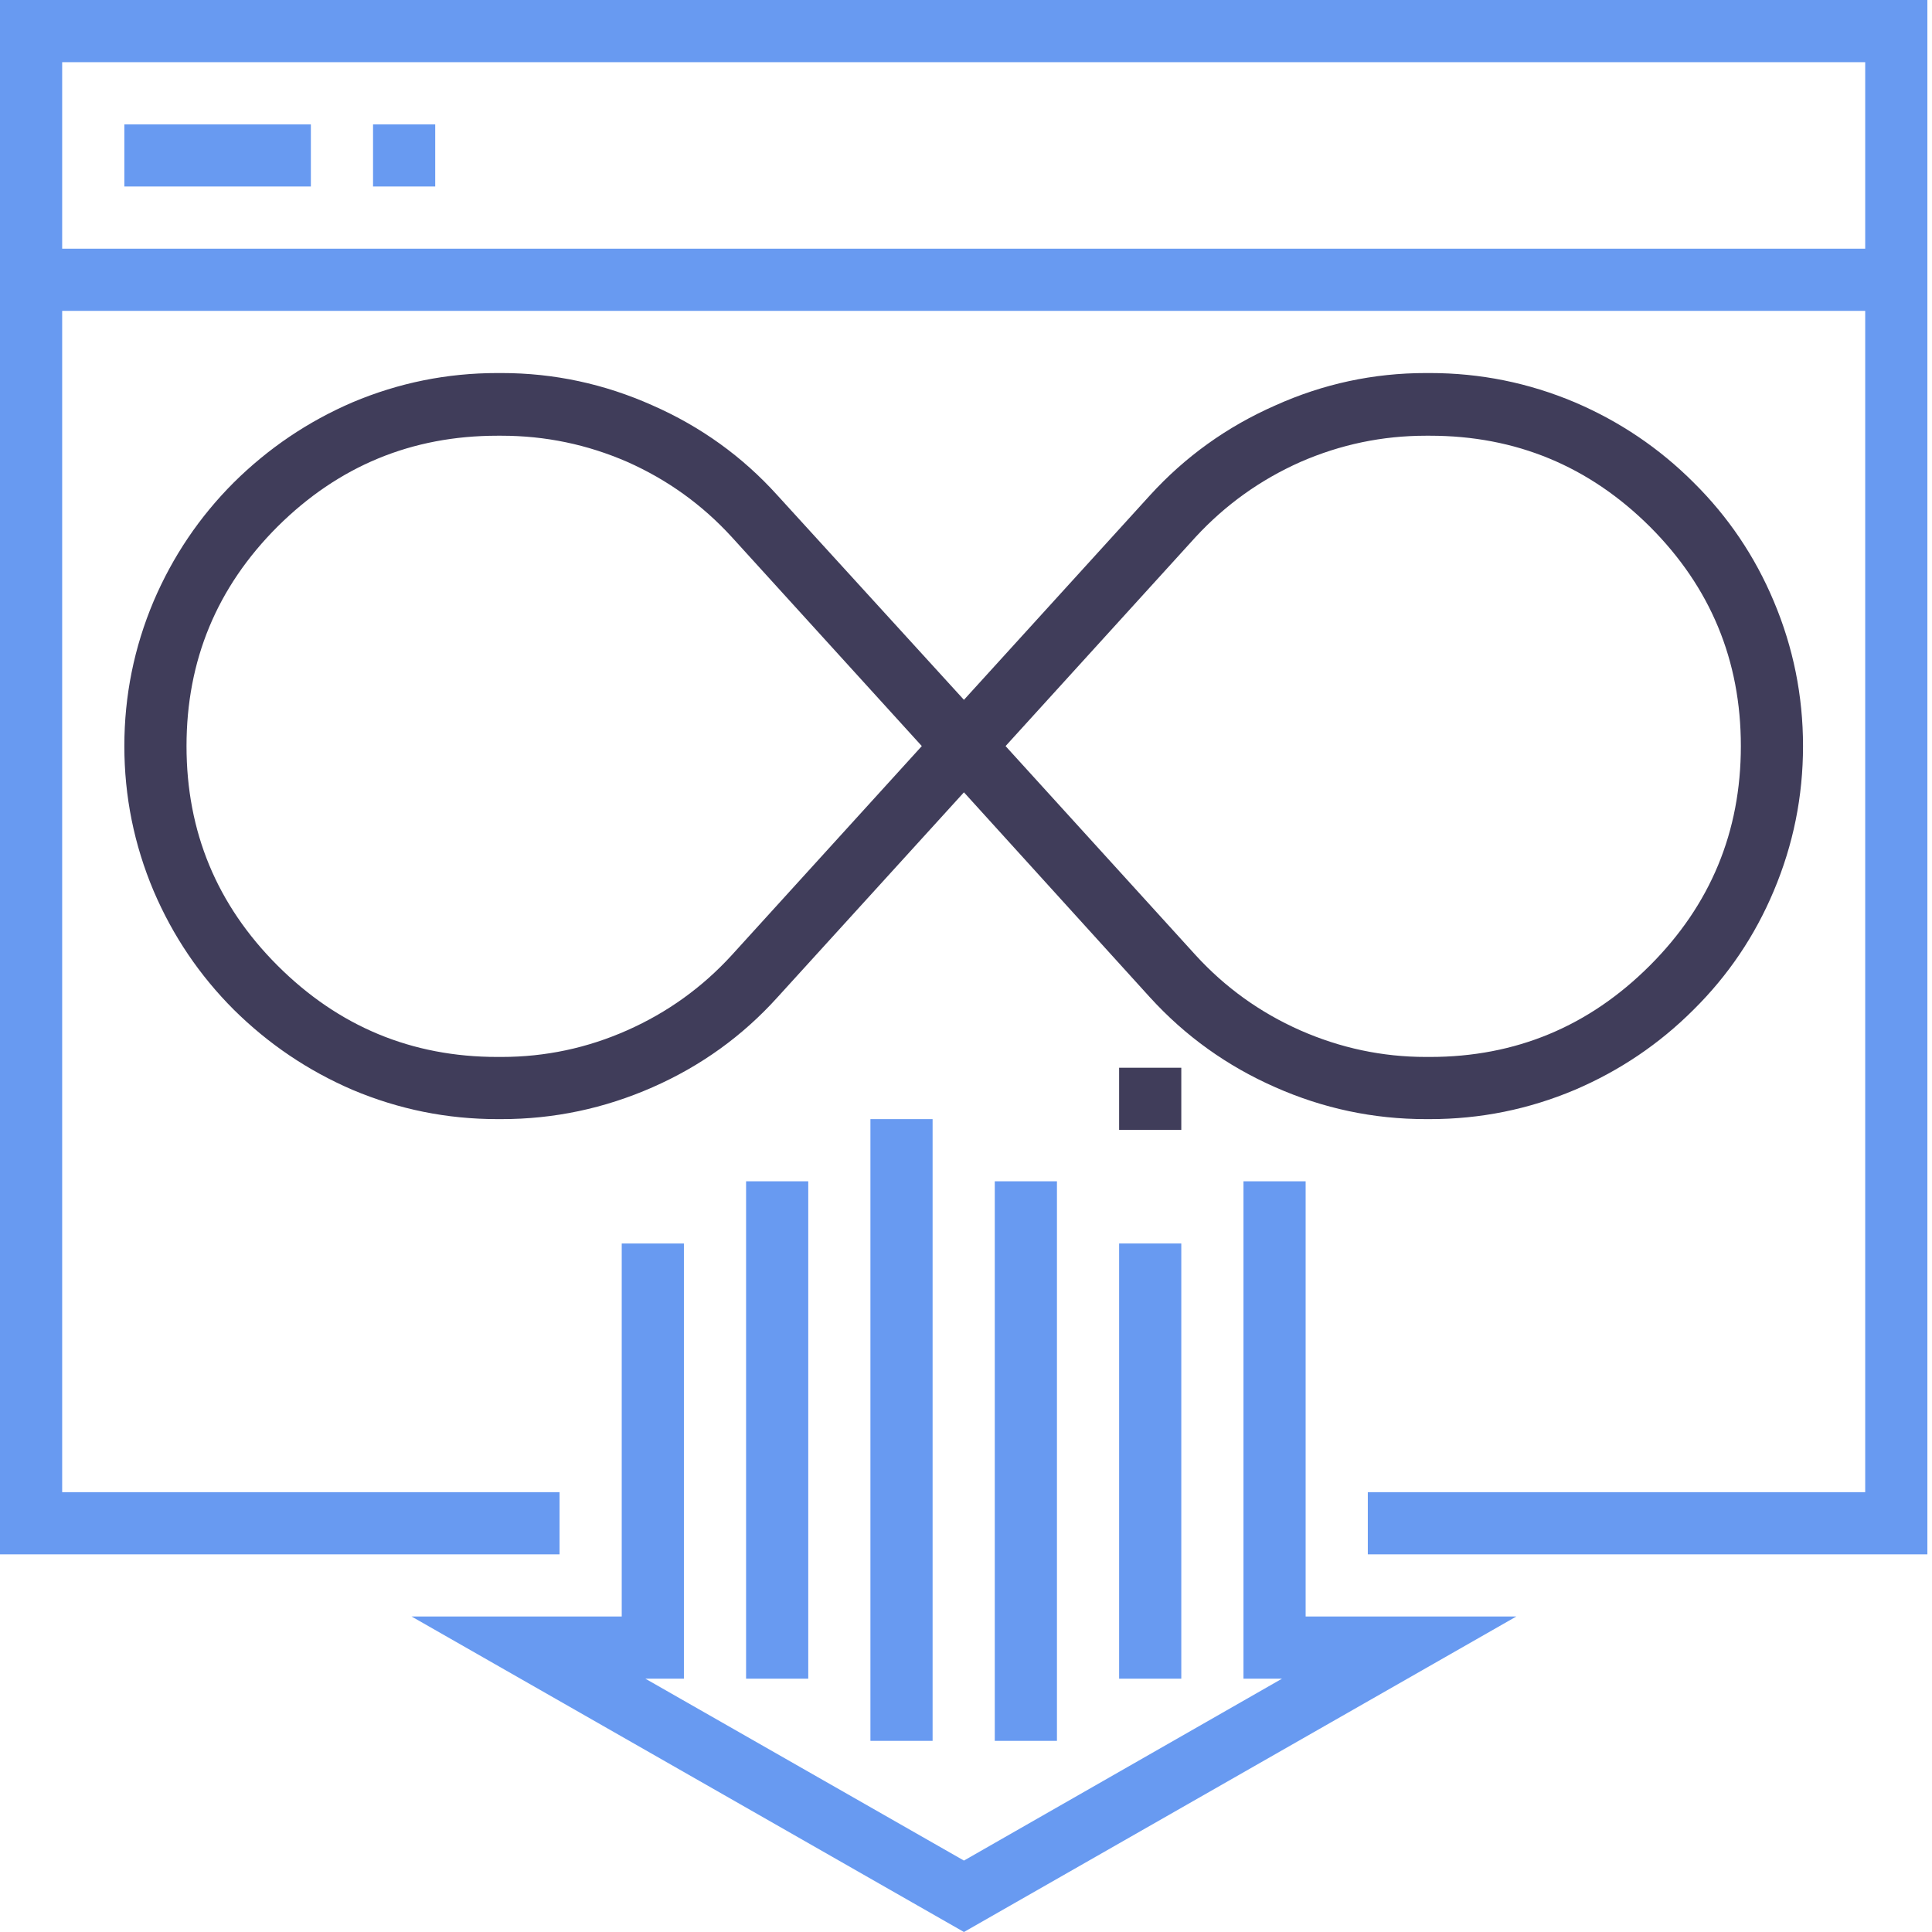 <svg baseProfile="basic" width="188" height="188" xmlns="http://www.w3.org/2000/svg"><g overflow="visible"><g transform="translate(111.9 142.15)"><animateTransform attributeName="transform" additive="replace" type="translate" repeatCount="indefinite" dur="1.3s" keyTimes="0;.359;.744;1" values="111.9,142.15;111.9,145.485;111.9,142.15;111.9,142.15"/><animateTransform attributeName="transform" additive="sum" type="scale" repeatCount="indefinite" dur="1.3s" keyTimes="0;.359;.744;1" values="1,1;1,.846;1,1;1,1"/><animateTransform attributeName="transform" additive="sum" type="translate" repeatCount="indefinite" dur="1.3s" keyTimes="0;.359;.744;1" values="0,0;0,-.1;0,0;0,0"/><path fill="#689AF1" d="M3.05-21.15H-3V21.2h6.05v-42.35z"/></g><g transform="translate(99.8 142.15)"><animateTransform attributeName="transform" additive="replace" type="translate" repeatCount="indefinite" dur="1.3s" keyTimes="0;.231;.59;.974;1" values="99.8,142.15;99.8,142.15;99.85,145.737;99.8,142.15;99.8,142.15"/><animateTransform attributeName="transform" additive="sum" type="scale" repeatCount="indefinite" dur="1.3s" keyTimes="0;.231;.59;.974;1" values="1,1;1,1;1,.871;1,1;1,1"/><animateTransform attributeName="transform" additive="sum" type="translate" repeatCount="indefinite" dur="1.3s" keyTimes="0;.231;.59;.974;1" values="0,0;0,0;-.1,-.1;0,0;0,0"/><path fill="#689AF1" d="M3.05-27.2H-3v54.45h6.05V-27.2z"/></g><g transform="translate(87.7 139.15)"><animateTransform attributeName="transform" additive="replace" type="translate" repeatCount="indefinite" dur="1.3s" keyTimes="0;.128;.487;.872;1" values="87.7,139.15;87.7,139.15;87.7,141.539;87.7,139.15;87.7,139.15"/><animateTransform attributeName="transform" additive="sum" type="scale" repeatCount="indefinite" dur="1.3s" keyTimes="0;.128;.487;.872;1" values="1,1;1,1;1,.926;1,1;1,1"/><animateTransform attributeName="transform" additive="sum" type="translate" repeatCount="indefinite" dur="1.3s" keyTimes="0;.128;.487;.872;1" values="0,0;0,0;0,-.15;0,0;0,0"/><path fill="#689AF1" d="M3.05-30.25H-3v60.5h6.05v-60.5z"/></g><g transform="translate(75.6 139.15)"><animateTransform attributeName="transform" additive="replace" type="translate" repeatCount="indefinite" dur="1.3s" keyTimes="0;.051;.41;.795;1" values="75.6,139.15;75.6,139.15;75.6,142.144;75.6,139.15;75.6,139.15"/><animateTransform attributeName="transform" additive="sum" type="scale" repeatCount="indefinite" dur="1.3s" keyTimes="0;.051;.41;.795;1" values="1,1;1,1;1,.876;1,1;1,1"/><animateTransform attributeName="transform" additive="sum" type="translate" repeatCount="indefinite" dur="1.3s" keyTimes="0;.051;.41;.795;1" values="0,0;0,0;0,-.05;0,0;0,0"/><path fill="#689AF1" d="M3.05-24.2H-3v48.4h6.05v-48.4z"/></g><g><g transform="translate(111.9 106.9)"><animateTransform attributeName="transform" additive="replace" type="translate" repeatCount="indefinite" dur="1.3s" keyTimes="0;.359;.692;1" values="111.9,106.9;111.9,111.9;111.9,116.9;111.9,116.9"/><animate attributeName="opacity" repeatCount="indefinite" dur="1.3s" keyTimes="0;.359;.692;1" values="0;1;0;0"/><path fill="#403D5A" d="M3.05-3H-3v6.05h6.05V-3z"/></g><animate attributeName="display" repeatCount="indefinite" dur="1.3s" keyTimes="0;.718;1" values="inline;none;none"/></g><path fill="#689AF1" d="M66.55 121H60.5v36.3H40.05L93.8 188l53.75-30.7h-20.5v-42.35H121v48.4h3.75l-30.95 17.7-31-17.7h3.75V121M181.5 30.25V145.2h-48.4v6.05h54.45V0H0v151.25h54.45v-6.05H6.05V30.25H181.5m0-24.2V24.2H6.05V6.05H181.5M30.25 12.1H12.1v6.05h18.15V12.1m12.1 6.05V12.1H36.3v6.05h6.05z"/><path fill="#403D5A" d="M164.8 98.25q5.05-5 7.8-11.55 2.85-6.75 2.85-14.1t-2.85-14.1q-2.75-6.55-7.8-11.55-5-5-11.55-7.8-6.75-2.85-14.1-2.85h-.4q-7.65 0-14.65 3.15-7.05 3.1-12.2 8.75L93.8 68.1 75.65 48.2q-5.1-5.65-12.15-8.75-7.05-3.15-14.7-3.15h-.4q-7.35 0-14.1 2.85-6.5 2.8-11.55 7.8-5 5-7.8 11.55-2.85 6.75-2.85 14.1t2.85 14.1q2.8 6.55 7.8 11.55 5.05 5 11.55 7.8 6.75 2.85 14.1 2.85h.4q7.65 0 14.7-3.1 7.05-3.1 12.15-8.75L93.8 77.1l18.1 19.95q5.15 5.65 12.2 8.75 7 3.1 14.65 3.1h.4q7.35 0 14.1-2.85 6.55-2.8 11.55-7.8m-38.25-53.3q5.85-2.55 12.2-2.55h.4q12.5 0 21.4 8.85 8.85 8.85 8.85 21.35 0 12.5-8.85 21.35-8.9 8.9-21.4 8.9h-.4q-6.35 0-12.25-2.6-5.85-2.6-10.15-7.3L97.85 72.6l18.5-20.35q4.35-4.7 10.2-7.3M48.4 42.4h.4q6.4 0 12.25 2.55 5.85 2.6 10.15 7.3L89.7 72.6 71.2 92.95q-4.3 4.7-10.15 7.3-5.85 2.6-12.25 2.6h-.4q-12.5 0-21.4-8.9-8.85-8.85-8.85-21.35 0-12.5 8.85-21.35 8.9-8.85 21.4-8.85z"/></g></svg>